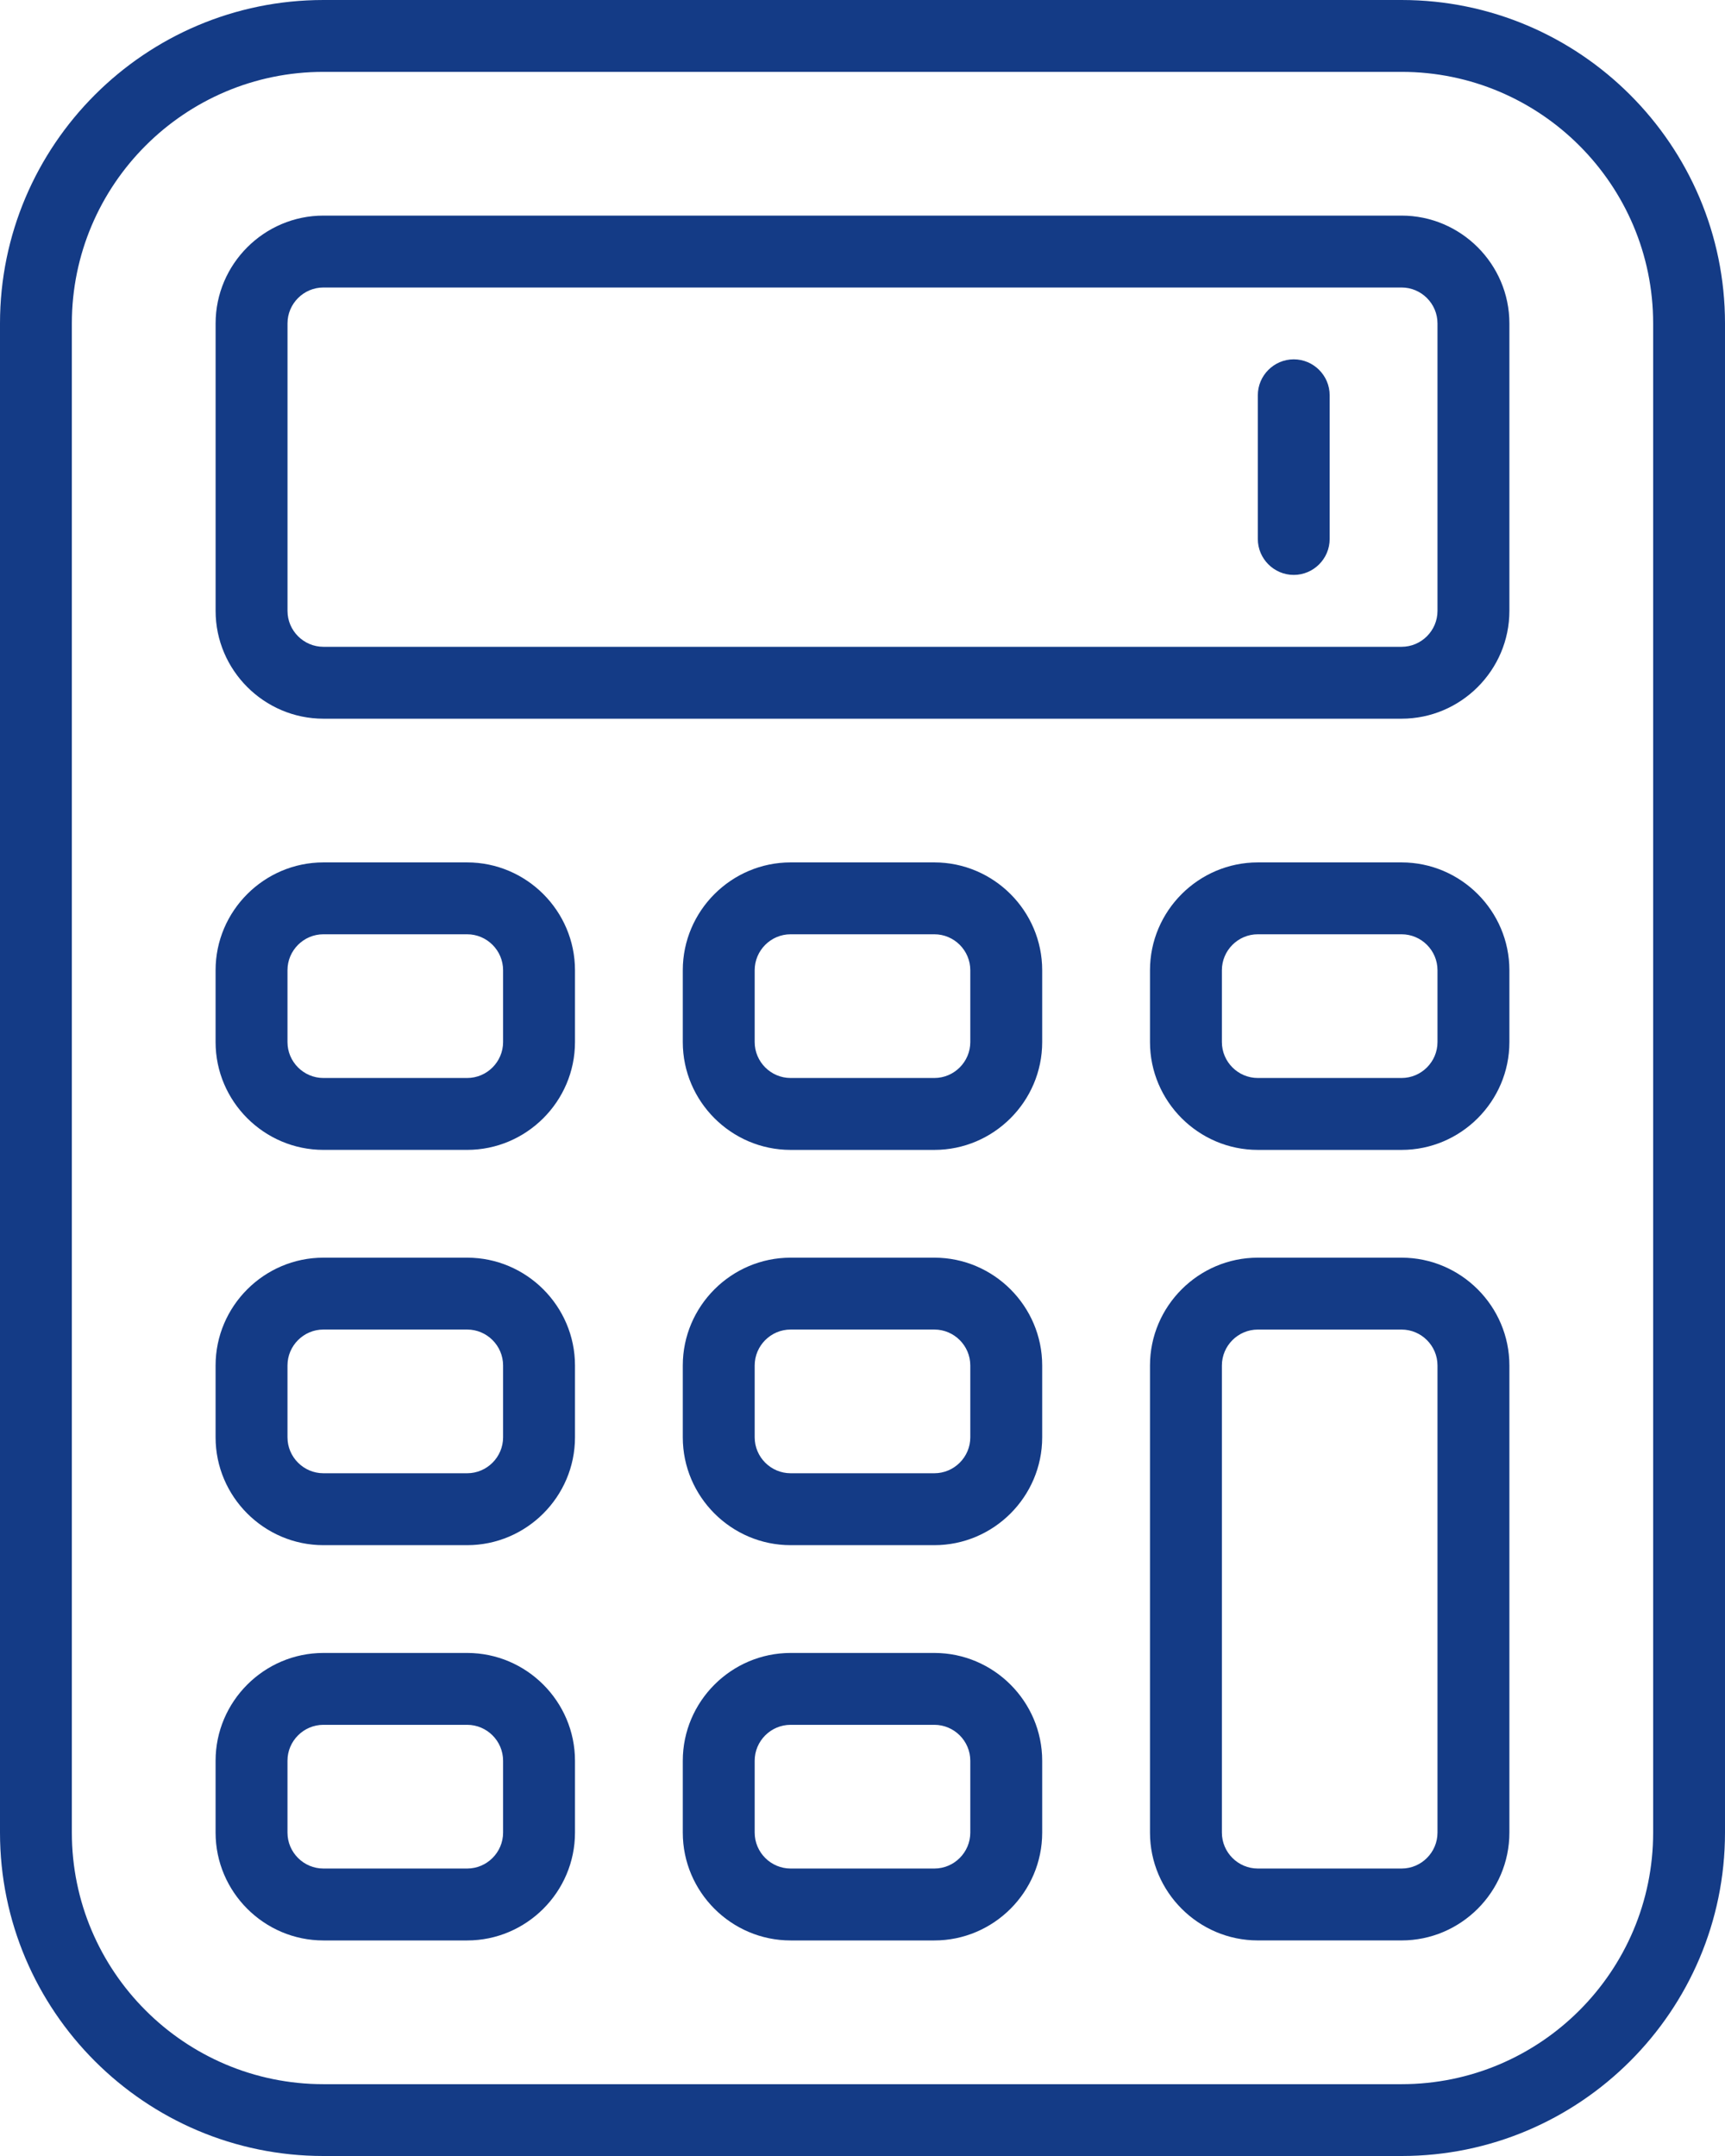 <?xml version="1.0" encoding="UTF-8" standalone="no"?>
<svg
   version="1.1"
   viewBox="-5 -10 74.999 93.749"
   id="svg12"
   sodipodi:docname="icone-calcul-selectionne.svg"
   width="74.999"
   height="93.749"
   inkscape:version="1.4.2 (ebf0e940, 2025-05-08)"
   xmlns:inkscape="http://www.inkscape.org/namespaces/inkscape"
   xmlns:sodipodi="http://sodipodi.sourceforge.net/DTD/sodipodi-0.dtd"
   xmlns="http://www.w3.org/2000/svg"
   xmlns:svg="http://www.w3.org/2000/svg">
  <defs
     id="defs12" />
  <sodipodi:namedview
     id="namedview12"
     pagecolor="#ffffff"
     bordercolor="#000000"
     borderopacity="0.25"
     inkscape:showpageshadow="2"
     inkscape:pageopacity="0.0"
     inkscape:pagecheckerboard="0"
     inkscape:deskcolor="#d1d1d1"
     inkscape:zoom="2.2128514"
     inkscape:cx="43.38294"
     inkscape:cy="101.90472"
     inkscape:window-width="1440"
     inkscape:window-height="872"
     inkscape:window-x="0"
     inkscape:window-y="28"
     inkscape:window-maximized="0"
     inkscape:current-layer="svg12" />
  <path
     d="M 55.937,-10 H 9.062 C 1.312,-10 -5,-3.688 -5,4.062 v 65.625 c 0,7.75 6.312,14.062 14.062,14.062 h 46.875 c 7.75,0 14.062,-6.312 14.062,-14.062 V 4.062 C 69.999,-3.688 63.687,-10 55.937,-10 Z m 10.938,79.688 c 0,6.031 -4.906,10.938 -10.938,10.938 H 9.062 c -6.031,0 -10.938,-4.906 -10.938,-10.938 V 4.063 c 0,-6.031 4.906,-10.938 10.938,-10.938 h 46.875 c 6.031,0 10.938,4.906 10.938,10.938 z"
     id="path1"
     style="fill:#143b86;fill-opacity:1" />
  <path
     d="m 35.624,27.5 h -6.25 c -2.578,0 -4.688,2.109 -4.688,4.688 v 3.125 c 0,2.578 2.109,4.688 4.688,4.688 h 6.25 c 2.578,0 4.688,-2.109 4.688,-4.688 v -3.125 C 40.312,29.609 38.202,27.5 35.624,27.5 Z m 1.562,7.812 c 0,0.859 -0.703,1.562 -1.562,1.562 h -6.25 c -0.859,0 -1.562,-0.703 -1.562,-1.562 v -3.125 c 0,-0.859 0.703,-1.562 1.562,-1.562 h 6.25 c 0.859,0 1.562,0.703 1.562,1.562 z"
     id="path2"
     style="fill:#143b86;fill-opacity:1" />
  <path
     d="M 55.937,-0.625 H 9.062 c -2.578,0 -4.688,2.109 -4.688,4.688 v 12.5 c 0,2.578 2.109,4.688 4.688,4.688 h 46.875 c 2.578,0 4.688,-2.109 4.688,-4.688 v -12.5 c 0,-2.578 -2.109,-4.688 -4.688,-4.688 z m 1.562,17.188 c 0,0.859 -0.703,1.562 -1.562,1.562 H 9.062 c -0.859,0 -1.562,-0.703 -1.562,-1.562 v -12.5 c 0,-0.859 0.703,-1.562 1.562,-1.562 h 46.875 c 0.859,0 1.562,0.703 1.562,1.562 z"
     id="path3"
     style="fill:#143b86;fill-opacity:1" />
  <path
     d="m 55.937,27.5 h -6.25 c -2.578,0 -4.688,2.109 -4.688,4.688 v 3.125 c 0,2.578 2.109,4.688 4.688,4.688 h 6.25 c 2.578,0 4.688,-2.109 4.688,-4.688 v -3.125 C 60.624,29.609 58.515,27.5 55.937,27.5 Z m 1.562,7.812 c 0,0.859 -0.703,1.562 -1.562,1.562 h -6.25 c -0.859,0 -1.562,-0.703 -1.562,-1.562 v -3.125 c 0,-0.859 0.703,-1.562 1.562,-1.562 h 6.25 c 0.859,0 1.562,0.703 1.562,1.562 z"
     id="path4"
     style="fill:#143b86;fill-opacity:1" />
  <path
     d="m 15.311,27.5 h -6.25 c -2.578,0 -4.688,2.109 -4.688,4.688 v 3.125 C 4.373,37.891 6.483,40 9.061,40 h 6.25 c 2.578,0 4.688,-2.109 4.688,-4.688 v -3.125 C 19.998,29.609 17.889,27.5 15.311,27.5 Z m 1.562,7.812 c 0,0.859 -0.703,1.562 -1.562,1.562 h -6.25 c -0.859,0 -1.562,-0.703 -1.562,-1.562 v -3.125 c 0,-0.859 0.703,-1.562 1.562,-1.562 h 6.25 c 0.859,0 1.562,0.703 1.562,1.562 z"
     id="path5"
     style="fill:#143b86;fill-opacity:1" />
  <path
     d="m 35.624,44.687 h -6.25 c -2.578,0 -4.688,2.109 -4.688,4.688 v 3.125 c 0,2.578 2.109,4.688 4.688,4.688 h 6.25 c 2.578,0 4.688,-2.109 4.688,-4.688 v -3.125 c 0,-2.578 -2.109,-4.688 -4.688,-4.688 z m 1.562,7.812 c 0,0.859 -0.703,1.562 -1.562,1.562 h -6.25 c -0.859,0 -1.562,-0.703 -1.562,-1.562 v -3.125 c 0,-0.859 0.703,-1.562 1.562,-1.562 h 6.25 c 0.859,0 1.562,0.703 1.562,1.562 z"
     id="path6"
     style="fill:#143b86;fill-opacity:1" />
  <path
     d="m 55.937,44.687 h -6.25 c -2.578,0 -4.688,2.109 -4.688,4.688 v 20.312 c 0,2.578 2.109,4.688 4.688,4.688 h 6.25 c 2.578,0 4.688,-2.109 4.688,-4.688 v -20.312 c 0,-2.578 -2.109,-4.688 -4.688,-4.688 z m 1.562,25 c 0,0.859 -0.703,1.562 -1.562,1.562 h -6.25 c -0.859,0 -1.562,-0.703 -1.562,-1.562 V 49.375 c 0,-0.859 0.703,-1.562 1.562,-1.562 h 6.25 c 0.859,0 1.562,0.703 1.562,1.562 z"
     id="path7"
     style="fill:#143b86;fill-opacity:1" />
  <path
     d="m 15.311,44.687 h -6.25 c -2.578,0 -4.688,2.109 -4.688,4.688 v 3.125 c 0,2.578 2.109,4.688 4.688,4.688 h 6.25 c 2.578,0 4.688,-2.109 4.688,-4.688 v -3.125 c 0,-2.578 -2.109,-4.688 -4.688,-4.688 z m 1.562,7.812 c 0,0.859 -0.703,1.562 -1.562,1.562 h -6.25 c -0.859,0 -1.562,-0.703 -1.562,-1.562 v -3.125 c 0,-0.859 0.703,-1.562 1.562,-1.562 h 6.25 c 0.859,0 1.562,0.703 1.562,1.562 z"
     id="path8"
     style="fill:#143b86;fill-opacity:1" />
  <path
     d="m 35.624,61.875 h -6.25 c -2.578,0 -4.688,2.109 -4.688,4.688 v 3.125 c 0,2.578 2.109,4.688 4.688,4.688 h 6.25 c 2.578,0 4.688,-2.109 4.688,-4.688 v -3.125 c 0,-2.578 -2.109,-4.688 -4.688,-4.688 z m 1.562,7.812 c 0,0.859 -0.703,1.562 -1.562,1.562 h -6.25 c -0.859,0 -1.562,-0.703 -1.562,-1.562 v -3.125 C 27.811,65.703 28.515,65 29.374,65 h 6.25 c 0.859,0 1.562,0.703 1.562,1.562 z"
     id="path9"
     style="fill:#143b86;fill-opacity:1" />
  <path
     d="m 15.311,61.875 h -6.25 c -2.578,0 -4.688,2.109 -4.688,4.688 v 3.125 c 0,2.578 2.109,4.688 4.688,4.688 h 6.25 c 2.578,0 4.688,-2.109 4.688,-4.688 v -3.125 c 0,-2.578 -2.109,-4.688 -4.688,-4.688 z m 1.562,7.812 c 0,0.859 -0.703,1.562 -1.562,1.562 h -6.25 c -0.859,0 -1.562,-0.703 -1.562,-1.562 v -3.125 C 7.498,65.703 8.202,65 9.061,65 h 6.25 c 0.859,0 1.562,0.703 1.562,1.562 z"
     id="path10"
     style="fill:#143b86;fill-opacity:1" />
  <path
     d="m 51.249,5.625 c -0.859,0 -1.562,0.703 -1.562,1.562 v 6.25 c 0,0.859 0.703,1.562 1.562,1.562 0.859,0 1.562,-0.703 1.562,-1.562 v -6.25 c 0,-0.859 -0.703,-1.562 -1.562,-1.562 z"
     id="path11"
     style="fill:#143b86;fill-opacity:1" />
</svg>
